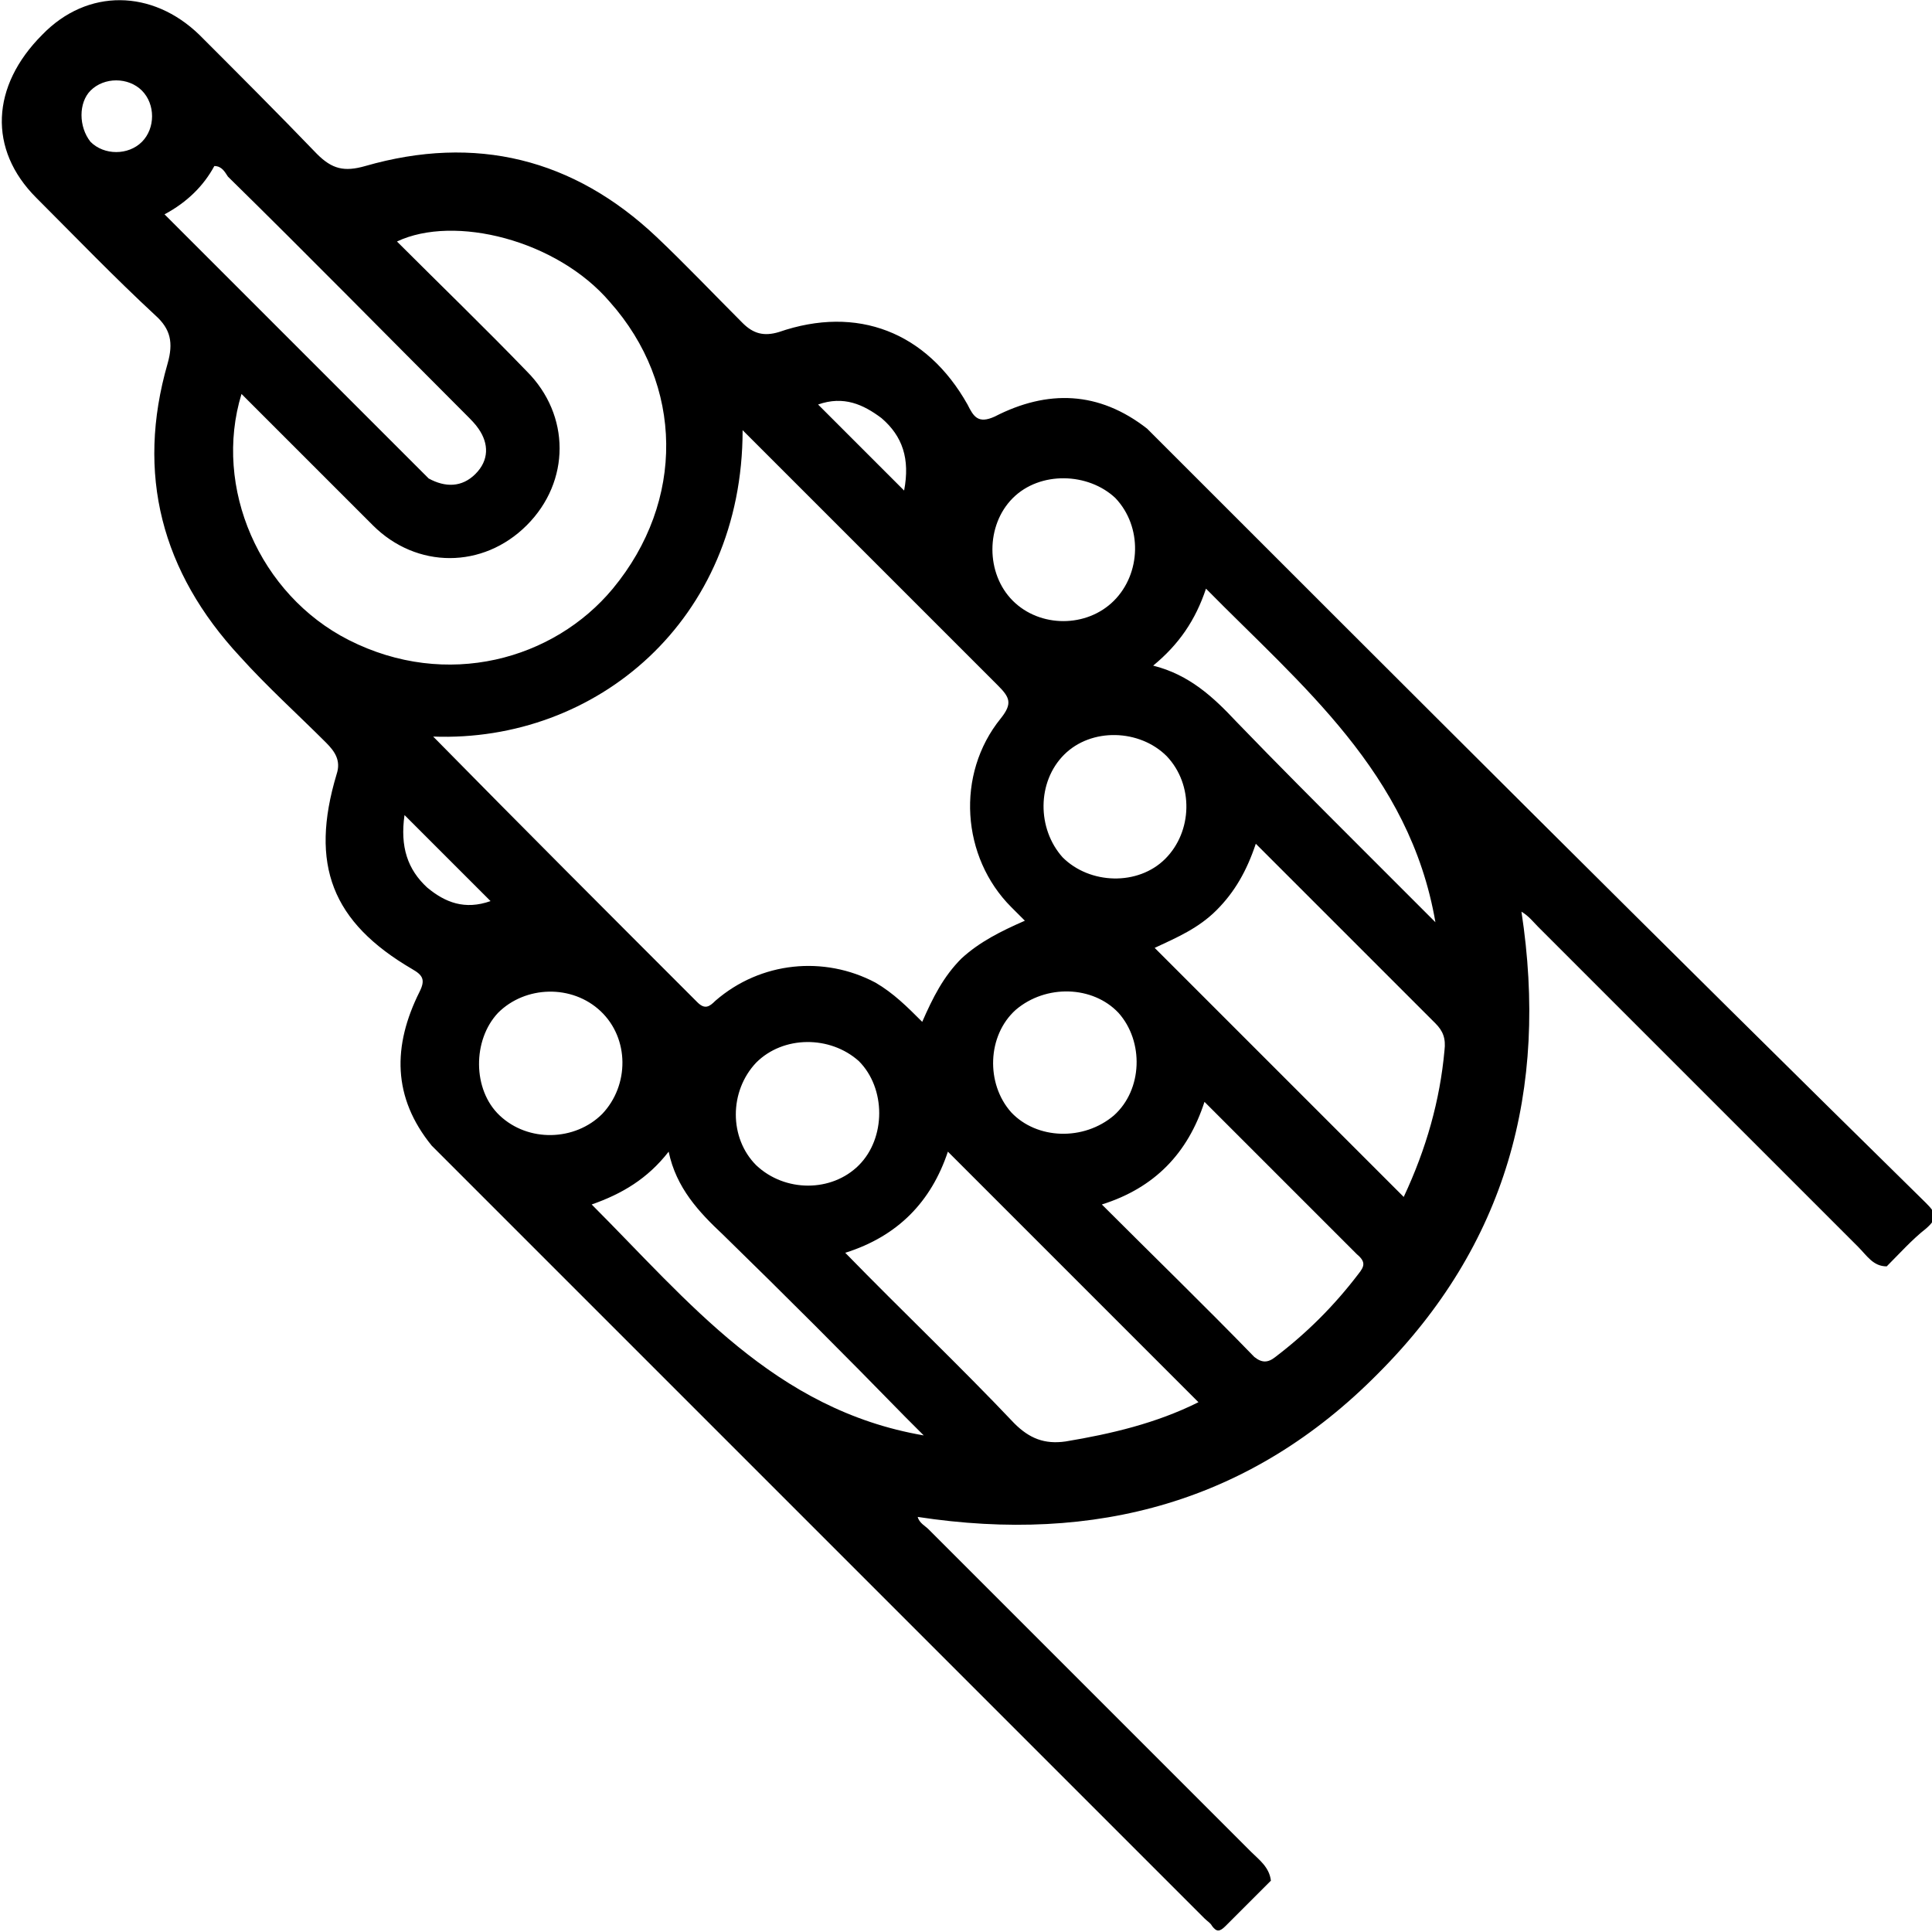 <?xml version="1.0" encoding="utf-8"?>
<!-- Generator: Adobe Illustrator 28.0.0, SVG Export Plug-In . SVG Version: 6.00 Build 0)  -->
<svg version="1.1" id="Layer_1" xmlns="http://www.w3.org/2000/svg" xmlns:xlink="http://www.w3.org/1999/xlink" x="0px" y="0px"
	 viewBox="0 0 128 128" style="enable-background:new 0 0 128 128;" xml:space="preserve">
<g id="UlZpwG.tif">
	<g>
		<path d="M76,28.4c-3.2-2.5-6.6-2.6-10.1-0.8c-1.1,0.5-1.4,0-1.8-0.8c-2.7-4.8-7.3-6.6-12.5-4.8c-1,0.3-1.7,0.1-2.4-0.6
			c-1.9-1.9-3.8-3.9-5.7-5.7C38,10.5,31.5,8.9,24.2,11c-1.4,0.4-2.2,0.2-3.2-0.8c-2.6-2.7-5.2-5.3-7.8-7.9c-3.1-3-7.4-3.1-10.4,0
			c-3.4,3.4-3.6,7.6-0.4,10.8c2.6,2.6,5.2,5.3,7.9,7.8c1,0.9,1.2,1.8,0.8,3.2c-2.1,7.3-0.4,13.8,4.8,19.4c1.8,2,3.8,3.8,5.7,5.7
			c0.6,0.6,1,1.2,0.7,2.1c-1.8,6-0.3,9.8,5,12.9c0.7,0.4,0.9,0.7,0.5,1.5c-1.8,3.6-1.8,7,0.8,10.2l51.2,51.2
			c0.2,0.2,0.4,0.3,0.5,0.5c0.3,0.4,0.5,0.4,0.9,0c1-1,2-2,3-3c-0.1-0.9-0.8-1.4-1.3-1.9c-7.1-7.1-14.3-14.3-21.4-21.4
			c-0.2-0.2-0.6-0.4-0.7-0.8c11.8,1.8,22.1-1,30.5-9.5c8.5-8.5,11.3-18.8,9.5-30.6c0.5,0.3,0.8,0.7,1.1,1
			c7.1,7.1,14.1,14.1,21.2,21.2c0.6,0.6,1,1.3,1.9,1.3c0.8-0.8,1.7-1.8,2.6-2.5c0.8-0.7,0.7-1,0-1.7C110.2,62.6,93.1,45.5,76,28.4z
			 M54.2,26.8c1.7-0.6,3,0,4.2,0.9c1.4,1.2,1.9,2.7,1.5,4.8L54.2,26.8z M6,6c0.9-0.9,2.5-0.9,3.4,0c0.9,0.9,0.9,2.5,0,3.4
			c-0.9,0.9-2.5,0.9-3.4,0C5.2,8.4,5.2,6.8,6,6z M10.9,14.2c1.5-0.8,2.6-1.9,3.3-3.2c0.5,0,0.7,0.4,0.9,0.7
			c5.3,5.2,10.5,10.5,15.8,15.8c0.3,0.3,0.6,0.6,0.8,0.9c0.7,1,0.7,2.1-0.2,3c-0.9,0.9-2,0.9-3.1,0.3c-0.1-0.1-0.2-0.2-0.3-0.3
			L10.9,14.2z M16,26.1c3,3,5.8,5.8,8.7,8.7c2.9,2.9,7.3,2.9,10.2,0c2.9-2.9,2.9-7.3,0-10.2c-2.8-2.9-5.7-5.7-8.6-8.6
			c3.8-1.8,10.6-0.1,14.1,4c4.9,5.5,5,13.2,0.2,19c-3.9,4.7-11,6.7-17.5,3.4C17.2,39.4,14.1,32.3,16,26.1z M26.8,54l5.7,5.7
			c-1.7,0.6-3,0.1-4.2-0.9C27,57.6,26.5,56.1,26.8,54z M47.9,81.8c4.1,4,8.1,8,12.1,12.1l1.2,1.2c-9.9-1.7-15.6-8.9-22-15.3
			c2-0.7,3.7-1.7,5.1-3.5C44.8,78.7,46.3,80.3,47.9,81.8z M39.9,73.8c-1.8,1.8-4.9,1.9-6.8,0.1c-1.8-1.7-1.8-5-0.1-6.8
			c1.8-1.8,4.9-1.9,6.8-0.1C41.7,68.8,41.7,71.9,39.9,73.8z M79.4,92.9c-2.8,1.4-5.8,2.1-8.8,2.6c-1.4,0.2-2.4-0.2-3.4-1.2
			c-3.6-3.8-7.4-7.4-11.2-11.3c3.5-1.1,5.7-3.4,6.8-6.7L79.4,92.9z M56.9,77.2c-1.8,1.8-4.9,1.8-6.8,0c-1.8-1.8-1.8-4.9,0-6.8
			c1.8-1.8,4.9-1.8,6.8-0.1C58.7,72.1,58.7,75.4,56.9,77.2z M90,84.4c-1.6,2.1-3.4,3.9-5.5,5.5c-0.5,0.4-0.9,0.4-1.4,0
			c-3.3-3.4-6.7-6.7-10.1-10.1c3.5-1.1,5.7-3.4,6.8-6.8c3.4,3.4,6.8,6.8,10.1,10.1C90.5,83.6,90.4,83.9,90,84.4z M67,73.7
			c-1.7-1.9-1.6-5.1,0.3-6.8c2-1.7,5.1-1.6,6.8,0.2c1.7,1.9,1.6,5.1-0.3,6.8C71.8,75.6,68.7,75.5,67,73.7z M67,60.1l0.9,0.9
			c-1.6,0.7-3,1.4-4.2,2.5c-1.2,1.2-1.9,2.6-2.6,4.2c-1-1-1.9-1.9-3.1-2.6c-3.4-1.8-7.6-1.4-10.6,1.2c-0.4,0.4-0.7,0.6-1.2,0.1
			c-5.8-5.8-11.6-11.6-17.5-17.6c10.8,0.4,20.5-7.7,20.5-20.3l2.8,2.8c4.7,4.7,9.4,9.4,14.1,14.1c0.8,0.8,1,1.2,0.2,2.2
			C63.3,51.3,63.7,56.8,67,60.1z M70.5,50c1.8-1.8,5-1.7,6.8,0.1c1.8,1.9,1.7,5-0.1,6.8c-1.8,1.8-5,1.7-6.8-0.1
			C68.7,54.9,68.7,51.8,70.5,50z M95.7,69.6c-0.3,3.3-1.2,6.5-2.7,9.7L76.5,62.8c1.5-0.7,2.9-1.3,4.1-2.5c1.2-1.2,2-2.6,2.6-4.4
			l1.1,1.1c3.6,3.6,7.2,7.2,10.8,10.8C95.6,68.3,95.8,68.8,95.7,69.6z M67.1,39.8c-1.8-1.8-1.8-5,0-6.8c1.8-1.8,5-1.7,6.8,0
			c1.8,1.9,1.7,5-0.1,6.8C72,41.6,68.9,41.6,67.1,39.8z M95.1,61.1l-5-5c-2.7-2.7-5.5-5.5-8.2-8.3c-1.5-1.6-3.1-3.1-5.5-3.7
			c1.7-1.4,2.8-3,3.5-5.1C86.2,45.4,93.4,51.2,95.1,61.1z"/>
	</g>
</g>
</svg>

